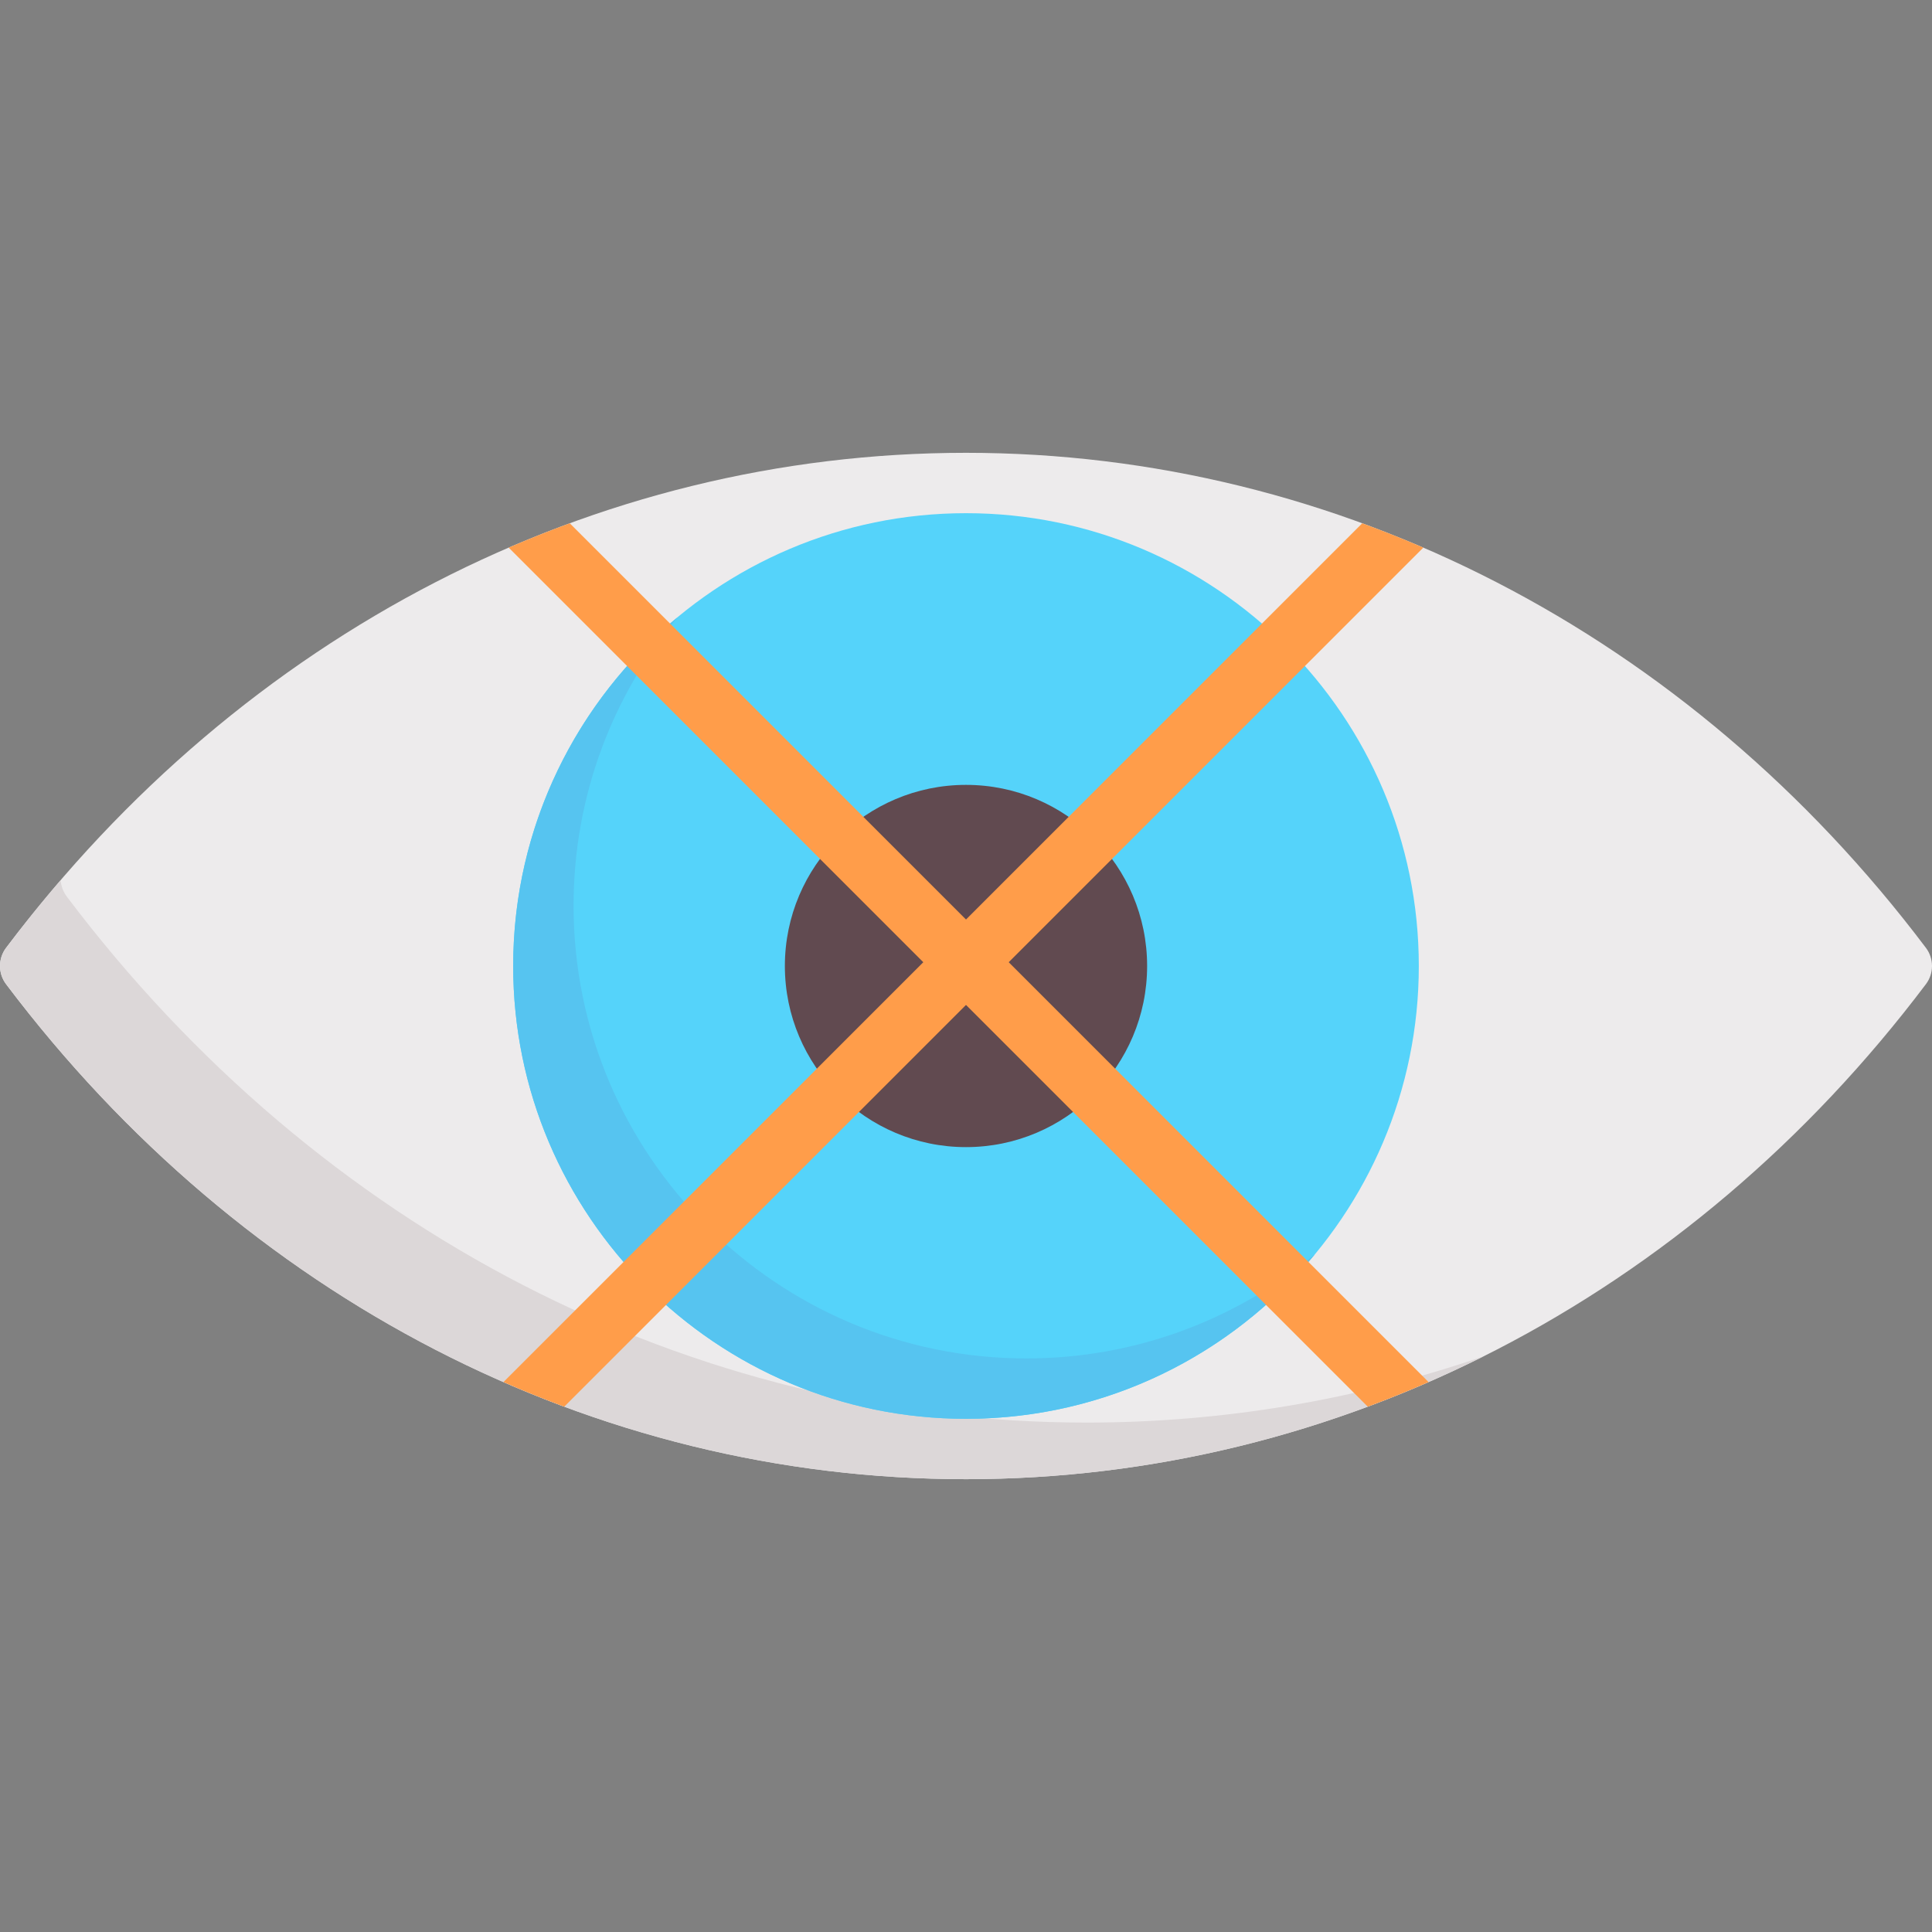 <?xml version="1.0" encoding="iso-8859-1"?>
<!-- Generator: Adobe Illustrator 19.0.0, SVG Export Plug-In . SVG Version: 6.00 Build 0)  -->
<svg version="1.1" id="Capa_1" xmlns="http://www.w3.org/2000/svg" xmlns:xlink="http://www.w3.org/1999/xlink" x="0px" y="0px"
	 viewBox="0 0 512.001 512.001" style="enable-background:new 0 0 512.001 512.001;" xml:space="preserve">
<rect x="0" y="0" width="512.001" height="512.001" fill="#808080" stroke="none"/>
<path style="fill:#EDEBEC;" d="M510.387,251.183C447.505,167.815,354.784,120,256,120c-98.785,0-191.505,47.814-254.387,131.183
	c-2.151,2.852-2.151,6.783,0,9.635C64.495,344.186,157.215,392,256,392c98.784,0,191.505-47.814,254.387-131.183
	C512.538,257.966,512.538,254.034,510.387,251.183z"/>
<path style="fill:#DCD7D8;" d="M288,377c-104.959,0-203.474-50.803-270.286-139.381c-0.98-1.3-1.514-2.813-1.653-4.353
	c-4.972,5.776-9.793,11.747-14.448,17.917c-2.151,2.852-2.151,6.783,0,9.635C64.495,344.186,157.215,392,256,392
	c48.08,0,94.722-11.331,137.188-32.571C359.579,370.964,324.172,377,288,377z"/>
<path style="fill:#55D3FA;" d="M256,136c-66.168,0-120,53.832-120,120s53.832,120,120,120s120-53.832,120-120S322.168,136,256,136z"
	/>
<path style="fill:#56C4F0;" d="M272,360c-66.168,0-120-53.832-120-120c0-29.019,10.356-55.664,27.563-76.437
	C152.97,185.592,136,218.851,136,256c0,66.168,53.832,120,120,120c37.149,0,70.408-16.97,92.437-43.563
	C327.663,349.645,301.019,360,272,360z"/>
<path style="fill:#614A50;" d="M256,208c-26.467,0-48,21.532-48,48s21.533,48,48,48c26.468,0,48-21.532,48-48S282.468,208,256,208z"
	/>
<g>
	<path style="fill:#FF9D4A;" d="M149.528,372.787l227.66-227.661c-5.337-2.303-10.732-4.453-16.179-6.45L133.418,366.267
		C138.732,368.592,144.103,370.767,149.528,372.787z"/>
	<path style="fill:#FF9D4A;" d="M362.472,372.787l-227.66-227.661c5.337-2.303,10.732-4.453,16.179-6.45l227.591,227.591
		C373.268,368.592,367.897,370.767,362.472,372.787z"/>
</g>
<g>
</g>
<g>
</g>
<g>
</g>
<g>
</g>
<g>
</g>
<g>
</g>
<g>
</g>
<g>
</g>
<g>
</g>
<g>
</g>
<g>
</g>
<g>
</g>
<g>
</g>
<g>
</g>
<g>
</g>
</svg>
